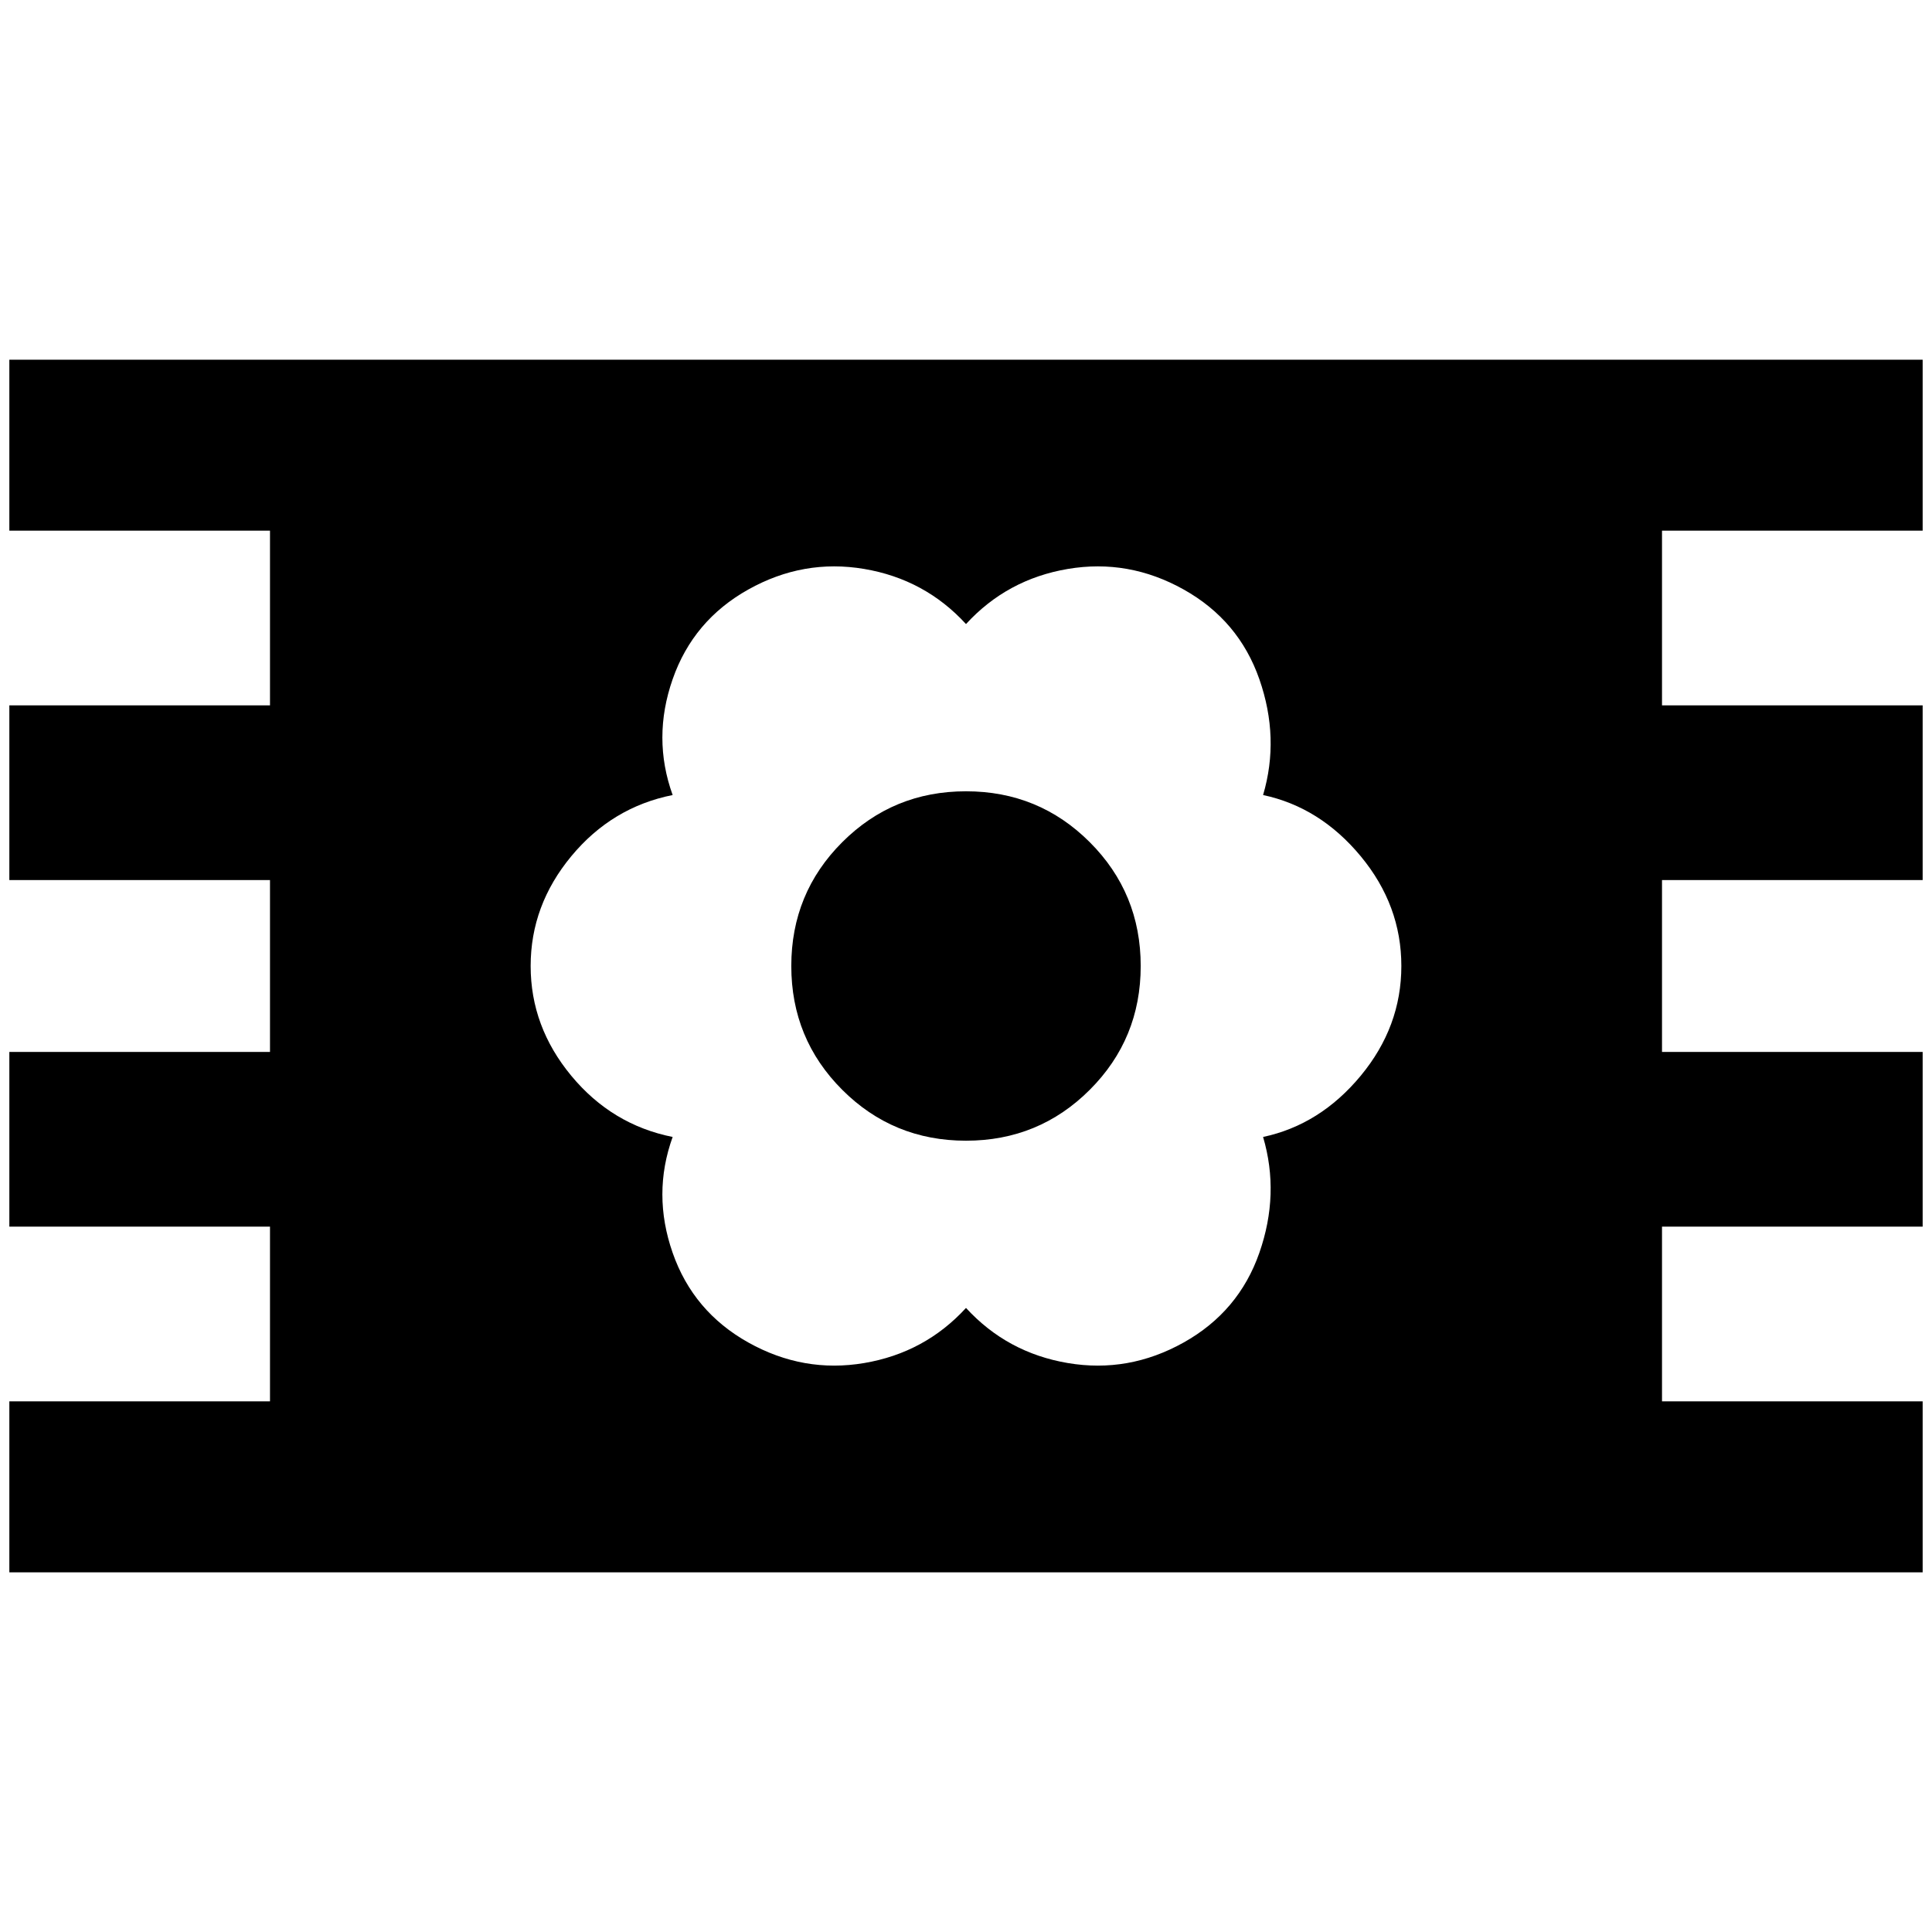 <?xml version="1.0" standalone="no"?>
<!DOCTYPE svg PUBLIC "-//W3C//DTD SVG 1.1//EN" "http://www.w3.org/Graphics/SVG/1.1/DTD/svg11.dtd" >
<svg xmlns="http://www.w3.org/2000/svg" xmlns:xlink="http://www.w3.org/1999/xlink" version="1.1" width="2048" height="2048" viewBox="-10 0 2068 2048">
   <path fill="currentColor"
d="M1024 1211q-78 0 -132.5 -54.5t-54.5 -132.5t54.5 -132.5t132.5 -54.5t132.5 54.5t54.5 132.5t-54.5 132.5t-132.5 54.5zM2048 1673h-2048v-183h279v-187h-279v-187h279v-184h-279v-187h279v-187h-279v-183h2048v183h-279v187h279v187h-279v184h279v187h-279v187h279v183
zM1024 1390q44 48 109 59t124 -22t81 -96t4 -124q61 -13 104.5 -65.5t43.5 -117.5t-43.5 -117.5t-104.5 -65.5q18 -61 -4 -124t-81 -96t-124 -22t-109 59q-44 -48 -109 -59t-124 22t-81 96t0 124q-65 13 -108.5 65.5t-43.5 117.5t43.5 117.5t108.5 65.5q-22 61 0 124t81 96
t124 22t109 -59z" />
</svg>
